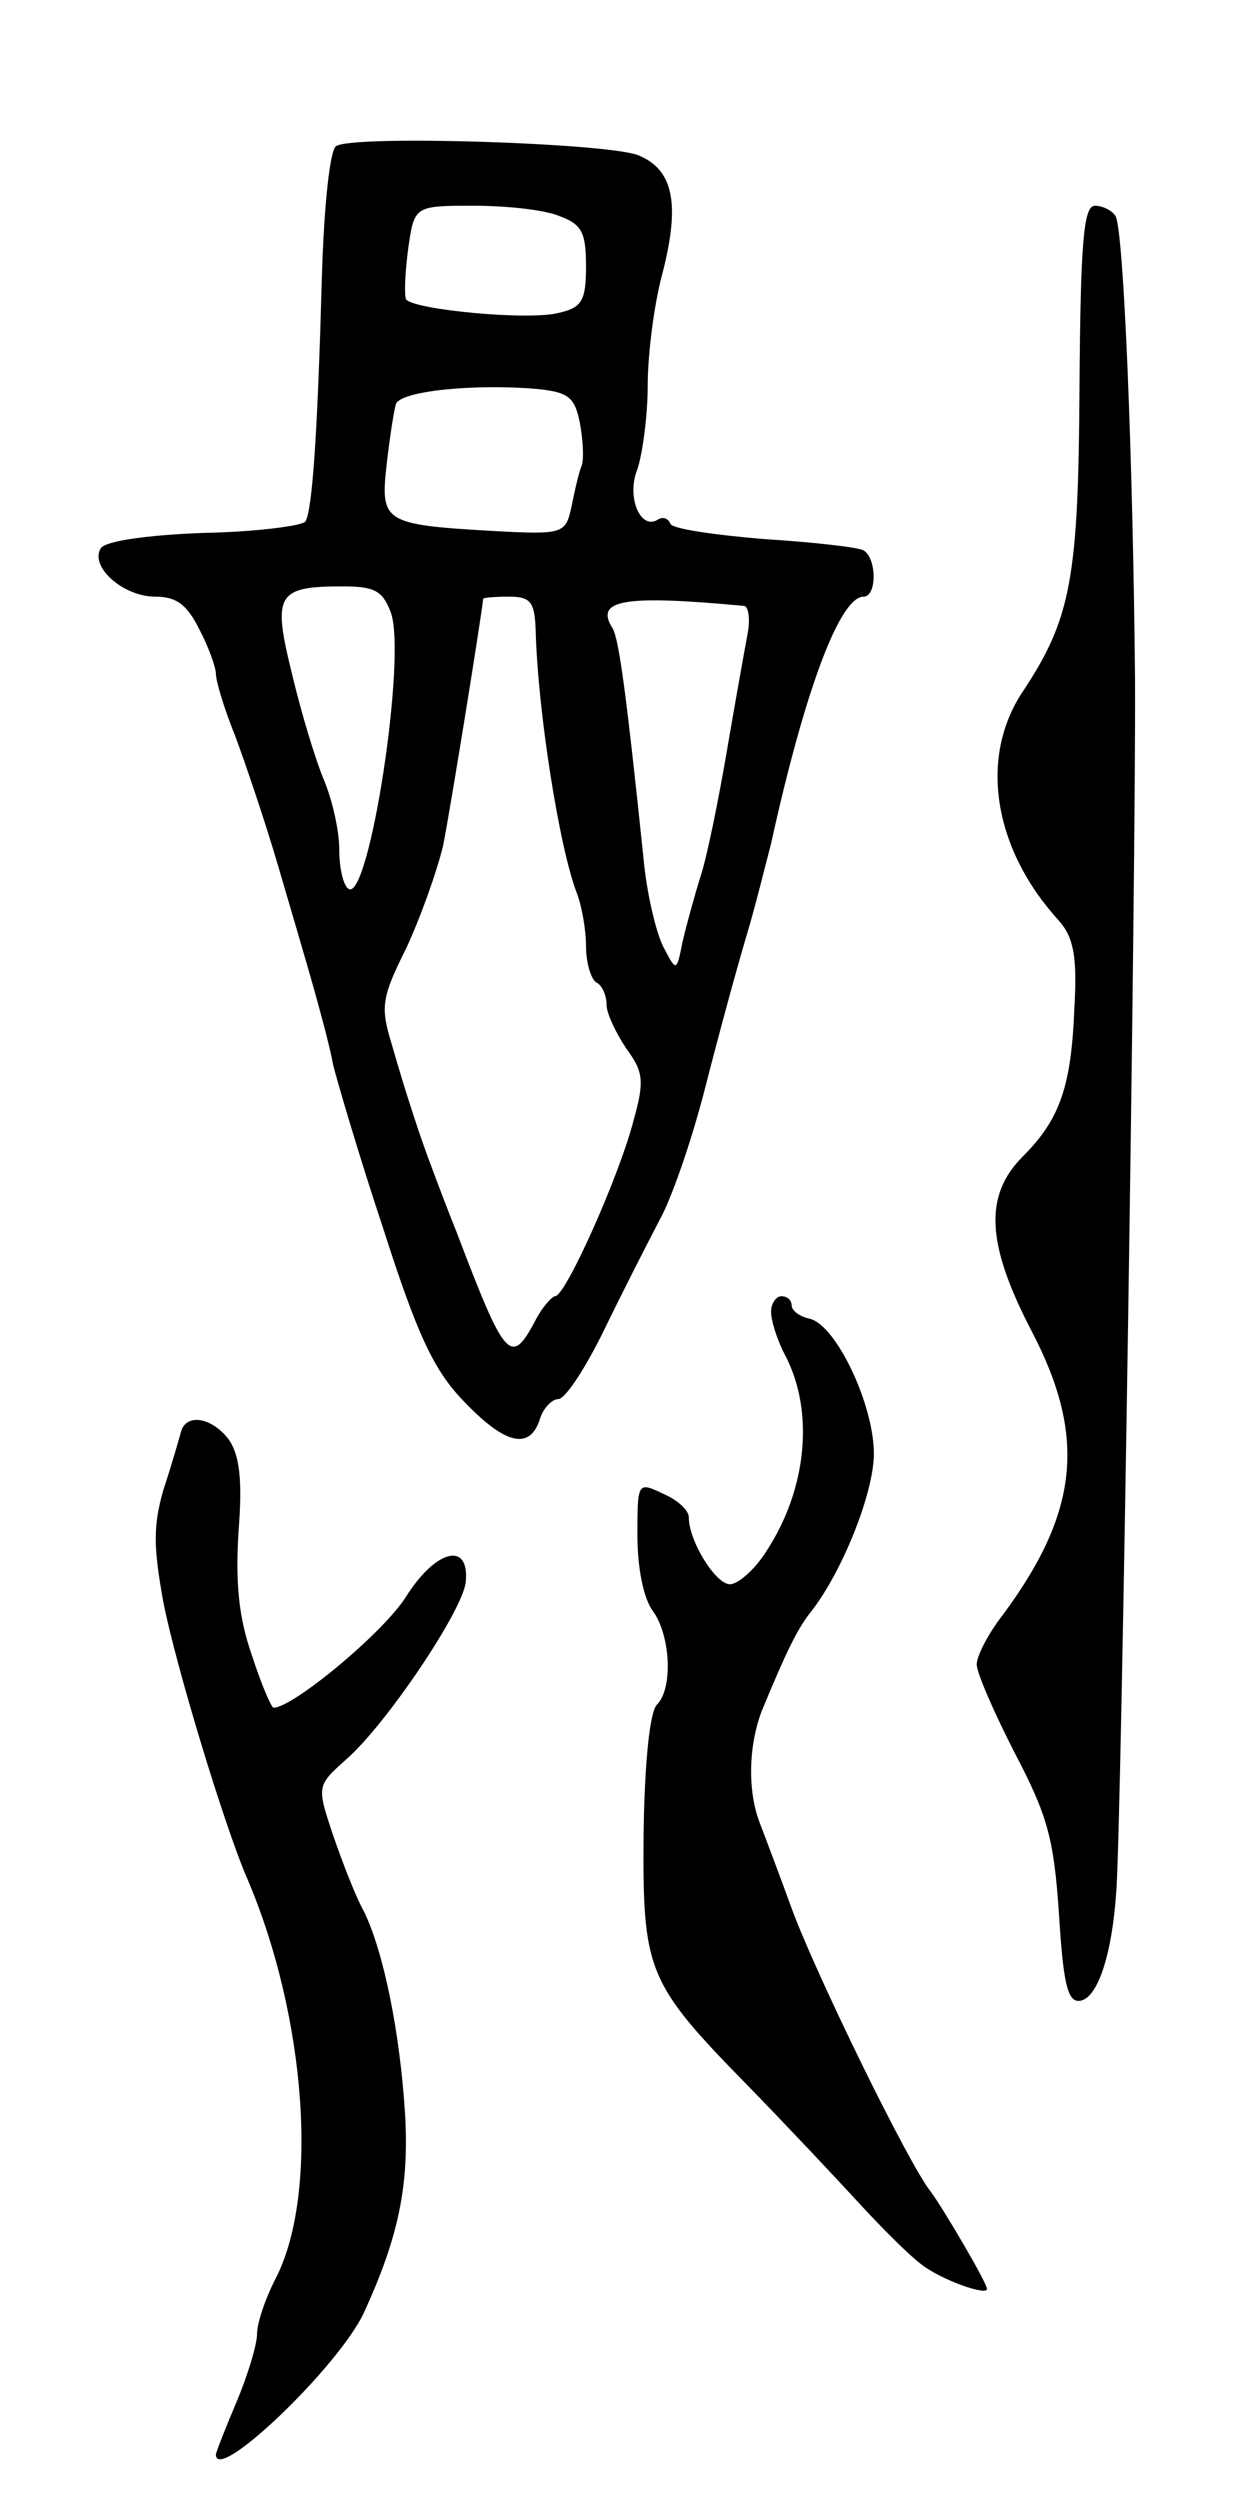 <svg version="1.0" xmlns="http://www.w3.org/2000/svg"
 width="121pt" height="243pt" viewBox="0 0 121 243"
 preserveAspectRatio="xMidYMid meet">
<g transform="translate(0,243) scale(0.1,-0.1)"
fill="#000000" stroke="none">
<path d="M327 2288 c-6 -3 -12 -58 -14 -130 -4 -145 -9 -224 -16 -235 -3 -4
-47 -10 -98 -11 -56 -2 -97 -8 -101 -15 -11 -18 22 -47 53 -47 21 0 31 -8 43
-32 9 -17 16 -37 16 -43 0 -7 8 -34 19 -61 10 -27 29 -83 41 -124 12 -41 28
-95 35 -120 7 -25 16 -58 19 -75 4 -16 25 -88 49 -160 33 -103 49 -137 78
-167 40 -42 64 -48 74 -18 3 11 12 20 18 20 7 0 27 31 45 68 18 37 42 84 53
105 12 21 32 79 45 130 13 51 31 117 40 147 9 30 19 71 24 90 33 150 67 240
90 240 13 0 13 37 0 45 -5 3 -49 8 -97 11 -48 4 -90 10 -91 15 -2 5 -7 7 -12
4 -17 -11 -31 22 -20 49 5 15 10 52 10 81 0 30 6 78 14 108 18 69 11 102 -23
116 -29 12 -277 20 -294 9z m217 -68 c22 -8 26 -16 26 -49 0 -33 -4 -40 -26
-45 -29 -8 -142 3 -149 13 -2 4 -1 26 2 49 6 42 6 42 64 42 32 0 69 -4 83 -10z
m20 -201 c3 -16 4 -34 2 -41 -3 -7 -7 -25 -10 -40 -6 -27 -7 -28 -79 -24 -104
6 -107 9 -101 64 3 26 7 52 9 59 4 13 76 20 136 15 32 -3 38 -8 43 -33z m-184
-184 c16 -42 -21 -282 -41 -269 -5 3 -9 20 -9 38 0 19 -7 49 -15 68 -8 19 -22
65 -31 103 -19 77 -15 85 49 85 31 0 39 -4 47 -25z m141 -17 c2 -79 23 -212
40 -256 5 -13 9 -36 9 -52 0 -16 5 -32 10 -35 6 -3 10 -13 10 -22 0 -8 9 -27
19 -42 17 -23 18 -32 7 -71 -14 -54 -66 -170 -76 -170 -3 0 -13 -11 -20 -25
-23 -43 -29 -36 -75 85 -10 25 -21 54 -25 65 -10 26 -25 71 -39 120 -11 36
-10 45 14 93 14 30 30 75 36 100 7 35 37 221 39 240 0 1 11 2 25 2 21 0 25 -5
26 -32z m203 23 c4 -1 6 -13 3 -28 -3 -16 -12 -66 -20 -113 -8 -47 -19 -101
-25 -120 -6 -19 -14 -48 -18 -65 -6 -30 -6 -30 -19 -5 -7 14 -16 52 -19 85
-17 163 -24 213 -30 224 -18 28 10 33 128 22z"/>
<path d="M1050 2055 c-1 -187 -8 -226 -55 -297 -43 -64 -29 -153 35 -223 14
-16 18 -34 15 -85 -3 -76 -14 -108 -50 -144 -38 -38 -36 -85 9 -171 53 -102
45 -175 -28 -274 -15 -19 -26 -41 -26 -49 0 -8 17 -47 37 -86 32 -61 38 -83
43 -156 4 -65 8 -85 19 -85 18 0 33 44 37 110 5 79 19 992 18 1175 -2 215 -11
437 -19 450 -3 5 -12 10 -20 10 -11 0 -14 -35 -15 -175z"/>
<path d="M750 1155 c0 -9 6 -28 14 -43 28 -54 21 -129 -18 -189 -11 -18 -28
-33 -36 -33 -14 0 -40 42 -40 65 0 7 -11 17 -25 23 -25 12 -25 11 -25 -41 0
-31 6 -61 15 -73 17 -23 20 -75 4 -91 -7 -7 -12 -56 -13 -125 -1 -134 3 -145
101 -245 38 -39 86 -90 108 -114 22 -24 49 -51 61 -60 19 -15 64 -31 64 -24 0
6 -43 79 -55 95 -21 26 -112 212 -135 275 -12 33 -26 70 -31 83 -12 31 -11 75
2 109 24 58 34 78 46 94 31 38 63 117 63 156 0 47 -36 124 -62 131 -10 2 -18
8 -18 13 0 5 -4 9 -10 9 -5 0 -10 -7 -10 -15z"/>
<path d="M176 1038 c-2 -7 -9 -32 -17 -56 -10 -35 -10 -55 0 -110 12 -61 59
-216 81 -267 58 -135 71 -310 27 -392 -9 -18 -17 -41 -17 -52 0 -10 -9 -40
-20 -66 -11 -26 -20 -49 -20 -51 0 -29 120 86 144 138 34 74 44 124 40 193 -5
80 -21 158 -40 197 -8 14 -21 48 -30 74 -16 48 -16 48 13 74 38 33 113 144
116 172 4 40 -29 32 -58 -14 -22 -35 -110 -108 -129 -108 -2 0 -12 23 -21 51
-13 37 -16 71 -13 120 4 50 1 74 -9 89 -16 22 -42 27 -47 8z"/>
</g>
</svg>
